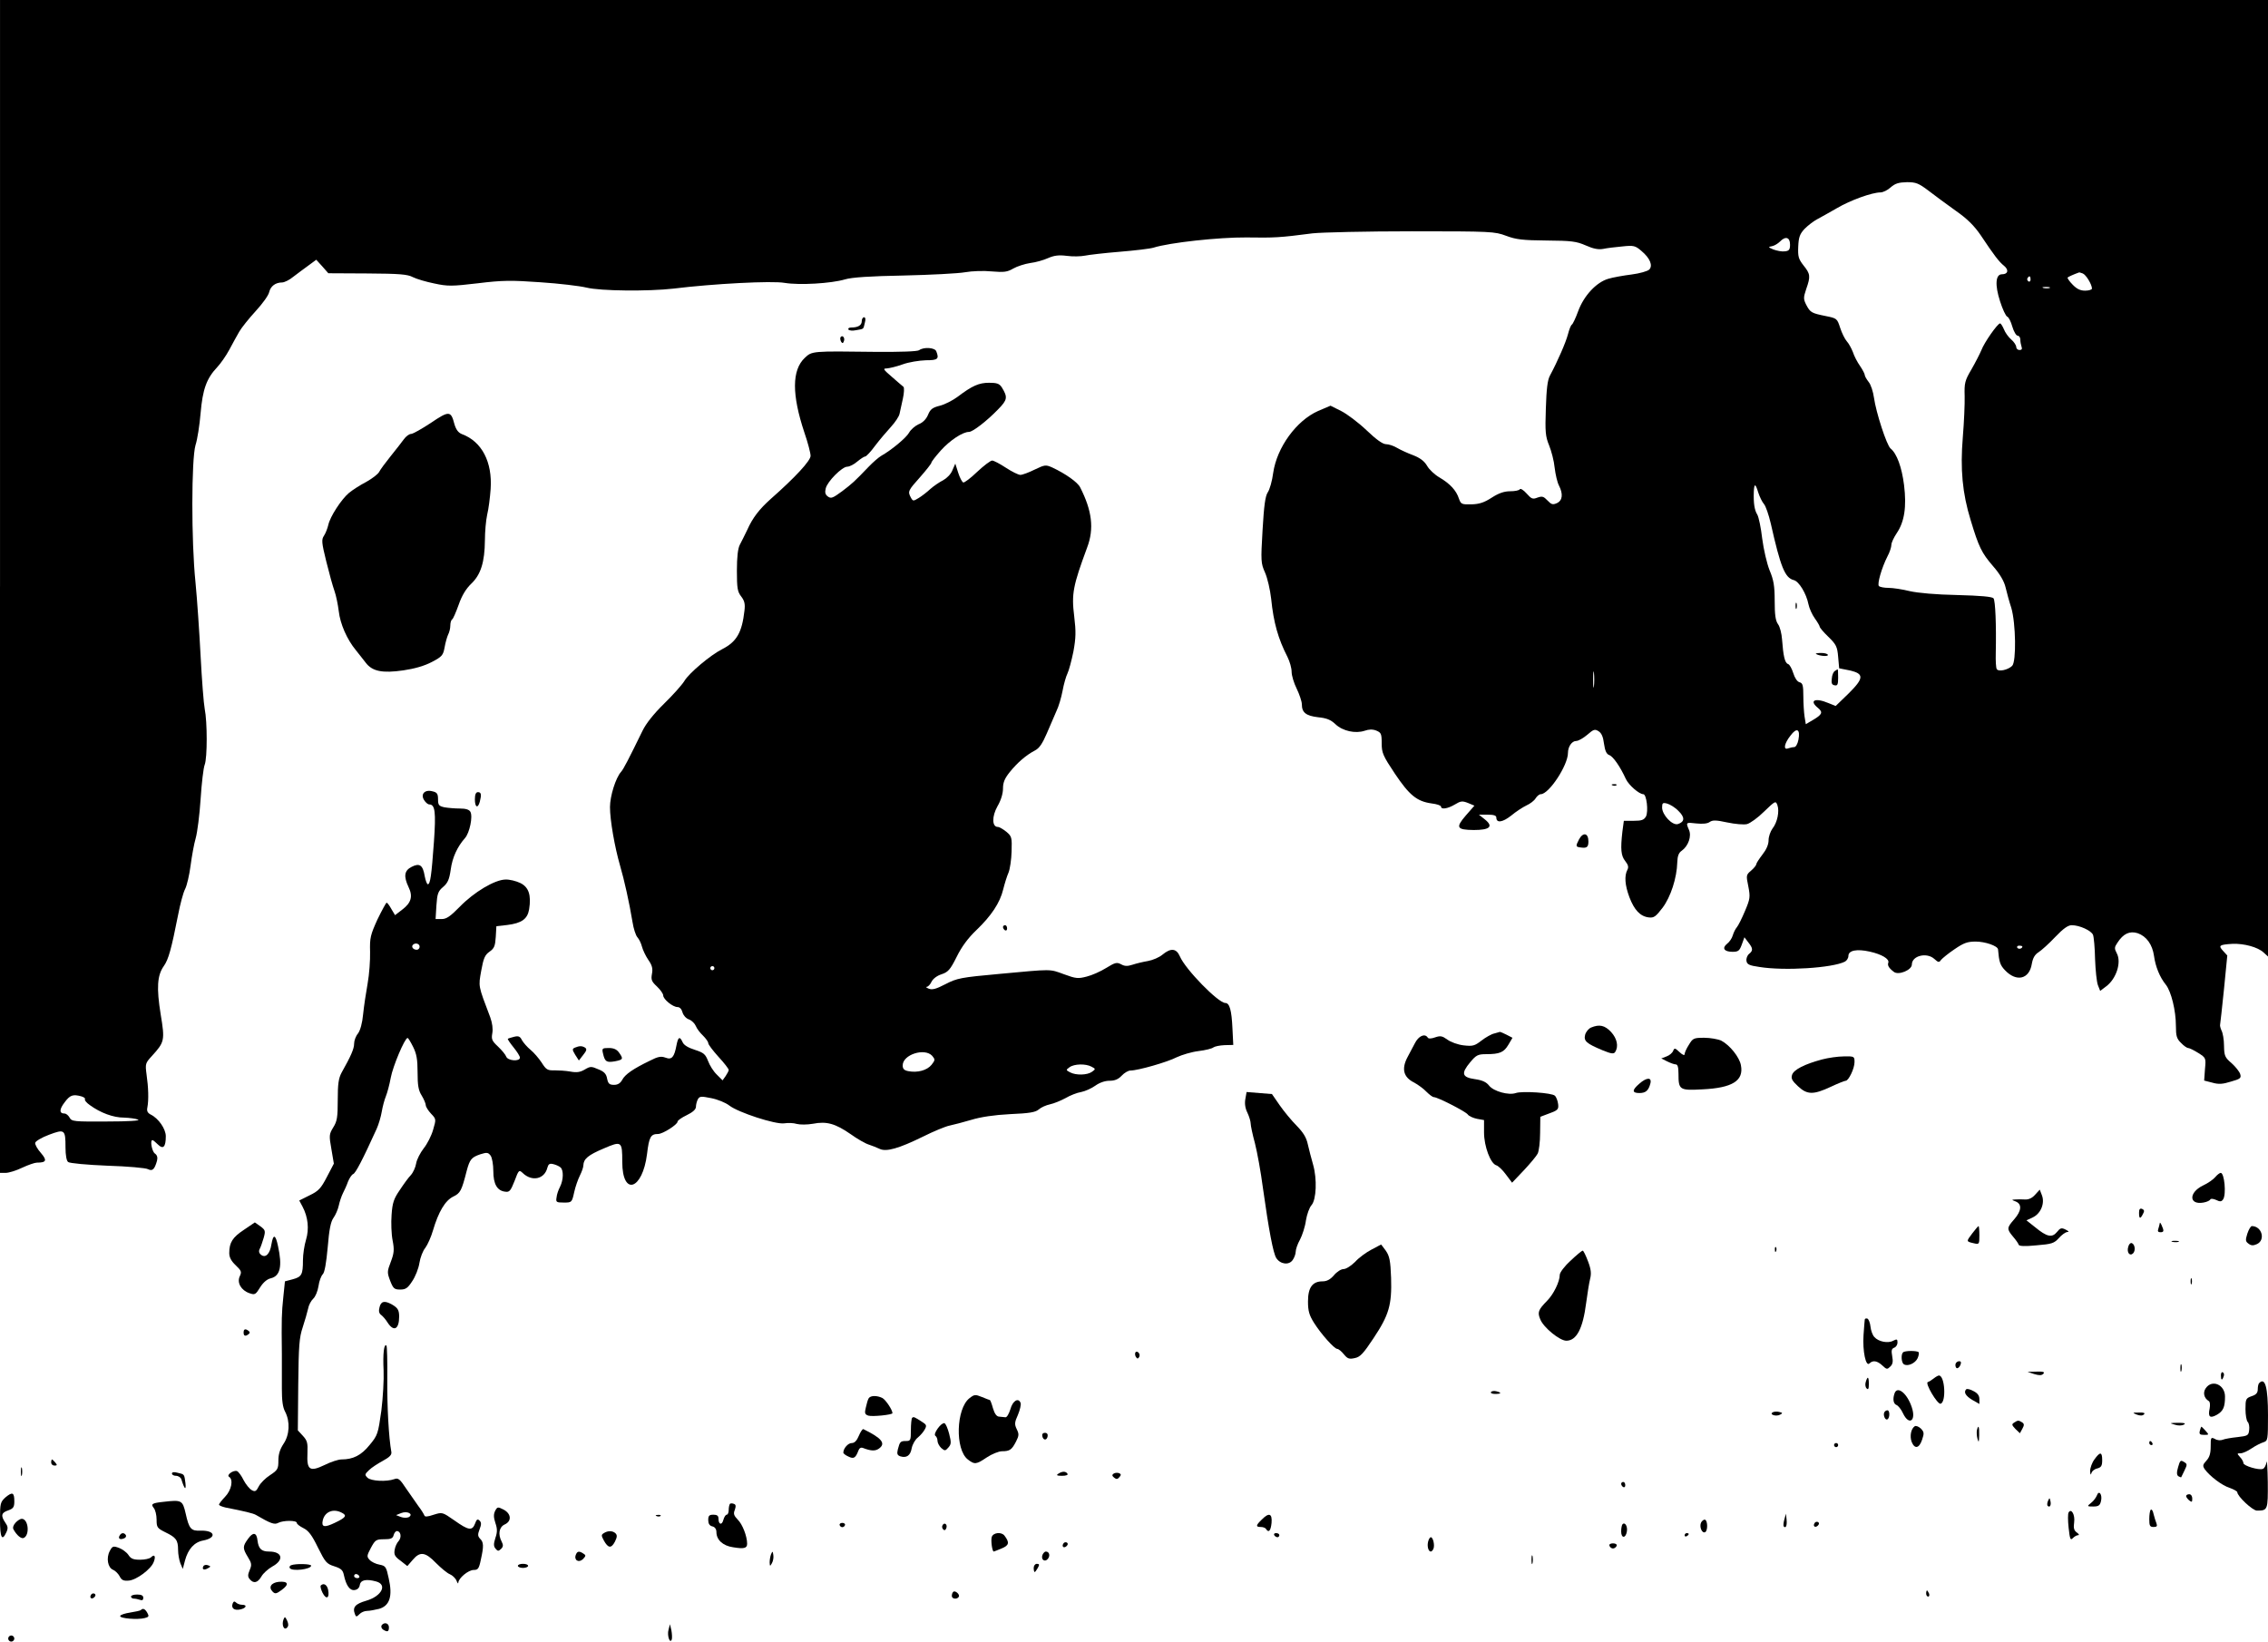 <?xml version="1.0" standalone="no"?>
<!DOCTYPE svg PUBLIC "-//W3C//DTD SVG 20010904//EN"
 "http://www.w3.org/TR/2001/REC-SVG-20010904/DTD/svg10.dtd">
<svg version="1.0" xmlns="http://www.w3.org/2000/svg"
 width="1108pt" height="802pt" viewBox="0 0 1108 802"
 preserveAspectRatio="xMidYMid meet">

<g transform="translate(0,802) scale(0.1,-0.1)"
fill="#000000" stroke="none">
<path d="M0 5155 l0 -2865 28 0 c15 0 51 11 80 25 30 14 62 25 72 25 47 0 51
11 20 47 -17 19 -30 42 -28 50 2 8 32 26 67 39 77 29 81 26 81 -62 0 -37 5
-66 13 -71 6 -6 93 -14 192 -18 98 -3 188 -11 198 -17 22 -11 32 -1 44 41 4
16 1 28 -11 36 -14 11 -24 65 -11 65 3 0 15 -10 26 -21 26 -26 39 -13 39 40 0
35 -35 87 -74 106 -15 8 -20 17 -16 35 7 37 5 98 -4 160 -7 53 -6 56 26 91 62
68 64 76 43 203 -21 130 -17 191 15 236 23 32 37 83 70 250 10 52 25 109 34
126 9 17 21 69 27 115 6 46 17 107 25 134 8 28 19 114 24 191 5 78 14 154 20
168 13 34 13 209 0 273 -5 26 -14 143 -20 258 -6 116 -17 278 -25 360 -21 203
-20 601 0 670 9 27 20 97 25 157 10 116 29 169 81 224 16 17 43 55 59 85 16
30 38 70 49 89 11 19 47 64 80 100 33 36 63 77 66 93 7 29 31 47 63 47 11 0
36 12 55 28 20 15 53 40 74 55 l38 28 30 -33 29 -33 191 -1 c156 -1 196 -4
222 -18 18 -9 65 -23 105 -31 65 -14 85 -14 212 1 122 15 164 15 306 5 91 -6
192 -18 225 -26 68 -17 303 -19 425 -5 195 24 482 39 543 28 73 -12 227 -3
295 17 32 10 123 16 287 19 132 3 267 10 300 16 33 6 92 8 130 4 60 -5 76 -3
105 14 19 11 57 23 83 27 26 3 65 14 87 24 30 13 52 16 92 11 29 -4 68 -3 88
1 19 4 96 13 170 19 74 6 149 15 165 20 79 25 320 51 453 50 141 -2 162 -1
324 20 46 5 264 10 485 10 390 0 405 -1 461 -22 48 -18 80 -22 197 -23 123 -1
146 -4 192 -24 38 -17 62 -21 85 -17 18 4 60 9 93 12 56 6 64 4 94 -22 42 -35
57 -72 38 -91 -8 -8 -47 -19 -86 -24 -40 -5 -91 -14 -114 -21 -58 -17 -119
-82 -147 -158 -12 -33 -26 -63 -31 -66 -5 -3 -13 -24 -19 -47 -10 -39 -50
-131 -88 -202 -12 -22 -17 -66 -20 -161 -4 -114 -2 -136 16 -180 11 -27 24
-76 27 -109 4 -33 13 -72 21 -87 21 -41 18 -73 -10 -86 -20 -9 -27 -7 -46 13
-19 20 -26 22 -49 14 -23 -9 -29 -7 -53 20 -15 17 -30 26 -33 21 -3 -6 -25
-10 -47 -10 -29 0 -56 -9 -90 -31 -37 -24 -61 -32 -100 -33 -48 -1 -51 1 -61
29 -13 39 -42 71 -94 102 -23 13 -51 39 -61 57 -14 24 -35 39 -68 52 -27 10
-62 26 -79 36 -16 10 -41 18 -54 18 -16 0 -48 23 -95 68 -40 38 -96 80 -124
94 l-52 26 -61 -26 c-106 -47 -201 -178 -219 -302 -5 -39 -17 -82 -27 -96 -12
-19 -18 -65 -25 -184 -9 -152 -8 -162 12 -207 12 -27 25 -84 30 -128 12 -118
34 -195 80 -285 11 -22 20 -54 20 -72 0 -18 11 -55 25 -83 13 -27 25 -62 25
-76 0 -40 20 -56 79 -63 41 -4 62 -12 85 -34 36 -34 98 -47 143 -32 20 7 38 8
56 1 24 -10 27 -15 27 -62 0 -47 6 -61 64 -148 71 -106 108 -136 179 -146 26
-3 47 -10 47 -16 0 -15 33 -10 68 11 28 17 36 18 64 7 l31 -13 -42 -48 c-51
-59 -45 -70 39 -71 78 0 97 17 55 51 l-30 24 43 0 c29 0 42 -4 42 -14 0 -28
30 -24 72 9 24 20 58 42 75 50 18 8 39 24 45 35 7 11 18 20 25 20 40 0 133
141 133 202 0 30 19 58 40 58 11 0 35 14 54 30 31 27 37 29 55 18 15 -9 23
-28 27 -61 5 -35 12 -51 26 -56 19 -7 53 -56 81 -117 14 -30 65 -74 85 -74 16
0 26 -84 13 -109 -10 -17 -21 -21 -60 -21 l-48 0 -7 -52 c-10 -87 -7 -119 14
-145 15 -19 17 -30 10 -43 -15 -29 -12 -74 10 -133 24 -63 53 -94 95 -99 25
-3 34 4 67 47 40 53 70 146 72 222 1 31 7 47 22 57 32 23 49 71 35 102 -16 37
-15 37 37 31 30 -3 53 -1 64 7 14 10 31 10 86 -2 38 -8 82 -12 97 -8 15 4 53
31 83 61 54 52 57 54 65 32 11 -30 0 -85 -24 -115 -10 -14 -19 -39 -19 -57 0
-21 -11 -46 -30 -70 -16 -21 -30 -42 -30 -47 0 -5 -11 -19 -25 -31 -25 -21
-25 -24 -14 -77 10 -52 9 -61 -16 -120 -15 -36 -33 -72 -40 -80 -7 -8 -16 -26
-20 -40 -4 -14 -16 -32 -28 -41 -26 -21 -14 -39 27 -39 28 0 34 5 45 35 l13
36 19 -25 c23 -29 24 -40 4 -56 -9 -7 -15 -23 -13 -34 2 -17 13 -23 63 -30
123 -20 357 -5 418 26 9 5 17 17 17 28 0 27 41 35 104 21 59 -13 97 -36 91
-54 -5 -13 2 -26 27 -45 23 -18 88 9 88 36 0 43 73 61 110 27 20 -18 23 -18
33 -4 7 8 36 32 66 52 44 30 62 37 103 37 46 0 107 -21 109 -38 5 -61 10 -77
34 -102 56 -59 119 -44 131 31 5 28 14 45 33 57 14 9 51 42 81 74 40 42 63 58
81 58 38 0 95 -26 104 -47 4 -10 9 -63 10 -118 2 -55 8 -113 14 -128 l11 -28
29 22 c50 37 76 118 52 162 -12 23 -12 29 3 51 29 45 60 59 99 47 43 -15 72
-55 80 -111 7 -52 28 -104 58 -141 26 -33 49 -126 49 -202 0 -48 4 -62 25 -82
13 -14 29 -25 35 -25 6 0 28 -11 49 -24 38 -24 38 -25 33 -79 l-4 -56 39 -10
c31 -9 51 -8 92 5 46 13 51 17 45 37 -4 12 -23 36 -42 53 -33 28 -36 36 -37
85 0 30 -6 63 -12 74 -5 11 -9 25 -7 30 1 6 10 84 19 174 l16 163 -21 23 c-24
26 -18 30 47 34 56 2 123 -16 151 -42 l22 -20 0 2336 0 2337 -5540 0 -5540 0
0 -2865z m9422 1933 c31 -24 91 -68 133 -98 56 -39 90 -73 122 -120 66 -99 89
-129 114 -149 24 -20 19 -41 -11 -41 -31 0 -35 -52 -9 -132 12 -38 28 -72 35
-75 7 -2 18 -24 25 -49 7 -24 19 -44 26 -44 7 0 13 -9 13 -19 0 -11 3 -26 6
-35 4 -11 1 -16 -10 -16 -9 0 -16 7 -16 15 0 8 -11 25 -24 36 -14 12 -30 34
-36 50 -7 16 -15 29 -19 29 -12 0 -77 -93 -91 -130 -8 -19 -30 -62 -49 -95
-32 -54 -35 -67 -33 -130 1 -38 -3 -129 -9 -201 -13 -156 -2 -274 38 -404 40
-133 54 -161 109 -225 35 -40 55 -75 62 -105 6 -25 18 -70 28 -100 22 -75 25
-263 4 -283 -20 -20 -67 -30 -75 -16 -4 5 -6 40 -5 77 3 141 -2 257 -11 269
-7 8 -63 13 -177 16 -104 2 -192 10 -232 19 -36 9 -83 16 -104 16 -21 0 -42 4
-47 9 -9 9 13 88 42 145 11 20 19 46 19 56 0 11 12 36 26 57 38 56 49 129 36
235 -11 87 -35 154 -66 179 -19 16 -71 176 -81 248 -4 29 -15 64 -26 77 -10
13 -19 28 -19 34 0 5 -10 25 -23 44 -13 18 -29 49 -35 68 -7 18 -20 42 -30 53
-9 10 -24 40 -32 65 -15 46 -16 47 -71 58 -69 14 -75 17 -95 55 -14 28 -14 35
0 77 22 62 20 74 -13 115 -25 32 -28 44 -26 92 2 47 8 62 31 87 16 16 43 37
60 46 18 10 62 34 98 55 66 39 172 77 213 77 12 0 35 11 50 25 22 19 39 24 79
25 44 0 57 -5 106 -42z m-677 -263 c0 -25 -5 -31 -26 -33 -14 -2 -38 3 -55 9
-26 11 -27 13 -8 16 12 2 30 13 40 23 27 28 49 21 49 -15z m1430 -141 c16 -6
45 -54 45 -74 0 -5 -15 -10 -33 -10 -24 0 -41 8 -62 30 -16 16 -26 32 -24 34
4 4 28 15 56 25 1 1 9 -2 18 -5z m-255 -30 c0 -8 -5 -12 -10 -9 -6 4 -8 11 -5
16 9 14 15 11 15 -7z m93 -41 c-7 -2 -21 -2 -30 0 -10 3 -4 5 12 5 17 0 24 -2
18 -5z m-1423 -1000 c7 -21 19 -46 28 -56 8 -9 23 -52 33 -95 48 -213 69 -265
112 -276 26 -6 62 -67 72 -118 4 -20 18 -51 31 -69 13 -18 24 -37 24 -41 0 -4
19 -27 42 -49 38 -37 44 -48 48 -98 l5 -56 50 -10 c73 -16 72 -38 -5 -114
l-62 -60 -35 14 c-66 28 -97 13 -51 -24 25 -21 20 -32 -26 -59 l-34 -20 -6 37
c-3 20 -6 65 -6 99 0 54 -3 65 -19 69 -11 3 -23 21 -30 44 -7 22 -18 43 -26
45 -16 6 -23 40 -29 120 -2 28 -10 62 -20 75 -12 17 -16 46 -16 114 0 72 -5
102 -25 149 -13 33 -29 101 -36 155 -6 53 -17 105 -24 117 -14 22 -19 57 -17
112 2 42 8 41 22 -5z m-803 -945 c-2 -18 -4 -4 -4 32 0 36 2 50 4 33 2 -18 2
-48 0 -65z m999 -262 c-4 -21 -13 -36 -21 -36 -7 0 -20 -3 -29 -6 -25 -10 -20
23 11 62 31 42 49 32 39 -20z m-586 -348 c32 -31 31 -53 -3 -64 -27 -8 -77 45
-77 81 0 22 3 25 25 19 14 -4 39 -19 55 -36z m1680 -662 c0 -11 -19 -15 -25
-6 -3 5 1 10 9 10 9 0 16 -2 16 -4z m-9483 -732 c13 -4 21 -10 18 -14 -3 -5 8
-18 24 -29 52 -38 115 -61 166 -61 28 -1 59 -5 70 -10 12 -5 -47 -9 -152 -9
-162 -1 -173 0 -183 19 -6 11 -17 20 -25 20 -26 0 -26 20 1 55 26 35 40 40 81
29z"/>
<path d="M8772 5060 c0 -14 2 -19 5 -12 2 6 2 18 0 25 -3 6 -5 1 -5 -13z"/>
<path d="M8871 4826 c12 -10 59 -15 59 -6 0 5 -14 10 -32 10 -17 0 -29 -2 -27
-4z"/>
<path d="M8964 4742 c-7 -4 -14 -20 -15 -37 -3 -22 0 -31 14 -33 14 -3 17 4
17 37 0 23 -1 41 -2 41 -2 0 -8 -4 -14 -8z"/>
<path d="M4210 6451 c0 -20 -18 -31 -51 -31 -11 0 -17 -4 -14 -10 3 -5 20 -7
38 -3 39 7 34 3 42 36 5 17 3 27 -4 27 -6 0 -11 -9 -11 -19z"/>
<path d="M4106 6372 c-2 -4 -1 -14 3 -21 6 -10 10 -9 14 3 6 16 -8 32 -17 18z"/>
<path d="M4490 6309 c-9 -6 -89 -9 -215 -8 -308 4 -308 4 -343 -29 -64 -60
-64 -180 -2 -366 17 -49 30 -100 30 -113 0 -24 -76 -106 -194 -210 -56 -50
-89 -92 -116 -153 -12 -25 -28 -57 -36 -72 -9 -18 -14 -58 -14 -126 0 -86 3
-103 21 -126 16 -21 20 -36 16 -69 -12 -107 -38 -152 -108 -188 -58 -29 -162
-117 -185 -155 -12 -20 -57 -70 -100 -112 -51 -50 -88 -97 -105 -132 -69 -141
-92 -186 -105 -201 -26 -29 -54 -118 -54 -172 0 -64 23 -195 49 -285 21 -72
45 -180 61 -276 5 -33 16 -66 24 -75 8 -9 18 -29 22 -45 4 -16 18 -46 31 -65
19 -27 23 -43 18 -69 -5 -28 -2 -37 24 -61 17 -16 31 -36 31 -44 0 -19 47 -57
70 -57 11 0 20 -10 24 -25 4 -15 17 -30 31 -35 14 -5 29 -20 34 -32 5 -13 21
-34 35 -47 14 -14 26 -30 26 -37 0 -7 23 -37 50 -67 28 -30 50 -59 50 -64 0
-5 -7 -18 -15 -30 l-15 -21 -28 28 c-16 15 -35 45 -43 67 -13 33 -21 40 -64
54 -32 10 -54 23 -60 37 -14 31 -22 27 -30 -14 -11 -59 -23 -73 -54 -61 -22 8
-37 5 -76 -15 -83 -40 -121 -67 -135 -93 -9 -17 -22 -25 -40 -25 -23 0 -29 6
-34 30 -4 24 -15 35 -43 46 -34 15 -39 15 -66 -1 -22 -13 -39 -16 -71 -10 -22
4 -58 6 -78 6 -33 -1 -40 3 -62 38 -14 21 -38 49 -54 62 -16 13 -35 35 -42 47
-9 19 -17 22 -38 17 -15 -4 -29 -8 -31 -10 -2 -2 11 -21 28 -42 17 -21 31 -43
31 -50 0 -20 -59 -16 -67 5 -3 9 -21 31 -40 49 -30 28 -33 36 -28 65 4 21 0
50 -10 78 -60 158 -58 149 -44 228 11 61 18 77 41 93 23 16 27 28 30 72 l3 52
53 6 c71 9 99 29 107 77 11 69 -2 108 -43 128 -21 10 -53 18 -73 17 -52 -1
-153 -61 -223 -133 -46 -47 -65 -60 -88 -60 l-30 0 4 66 c4 58 8 70 33 91 23
20 30 37 37 85 8 59 32 111 70 154 22 25 39 105 26 128 -6 11 -23 16 -52 16
-24 0 -58 3 -75 6 -27 6 -31 11 -31 39 0 27 -5 34 -27 39 -37 10 -60 -13 -41
-43 7 -11 18 -21 25 -21 29 0 33 -38 23 -182 -12 -166 -18 -208 -30 -208 -4 0
-11 18 -15 39 -9 55 -25 66 -64 46 -36 -18 -40 -46 -15 -99 22 -45 13 -77 -31
-110 l-35 -27 -18 30 c-9 17 -20 31 -23 31 -3 0 -23 -37 -45 -82 -34 -75 -38
-90 -36 -158 1 -41 -4 -111 -12 -155 -8 -44 -18 -111 -22 -150 -4 -44 -14 -79
-25 -94 -11 -13 -19 -35 -19 -50 0 -25 -16 -61 -61 -141 -15 -28 -19 -55 -19
-134 0 -84 -3 -104 -22 -134 -20 -33 -21 -39 -9 -106 l12 -71 -34 -65 c-29
-56 -41 -69 -85 -90 l-50 -25 16 -30 c27 -51 33 -109 17 -162 -8 -26 -15 -71
-15 -100 0 -70 -6 -81 -50 -93 l-38 -10 -8 -78 c-8 -77 -9 -105 -7 -277 0 -49
0 -126 0 -170 0 -56 4 -90 16 -112 25 -48 22 -113 -8 -157 -17 -26 -25 -50
-25 -81 0 -41 -3 -47 -41 -72 -22 -14 -47 -39 -55 -55 -12 -24 -18 -27 -34
-18 -11 6 -29 28 -40 49 -10 21 -25 41 -32 44 -18 6 -53 -19 -39 -28 22 -13
12 -65 -19 -97 -16 -17 -30 -34 -30 -39 0 -4 15 -10 32 -14 92 -18 134 -28
148 -36 72 -42 91 -49 109 -39 25 13 91 13 91 0 0 -6 15 -17 33 -26 24 -12 41
-34 70 -94 36 -72 42 -80 80 -92 34 -11 42 -19 47 -43 11 -51 29 -77 53 -73
14 2 23 11 25 26 4 23 31 29 79 16 57 -15 28 -72 -47 -94 -55 -16 -69 -32 -56
-66 5 -14 8 -14 22 0 8 9 25 16 37 16 12 0 39 5 59 10 52 15 67 62 47 149 -12
57 -15 61 -45 67 -18 3 -40 14 -48 23 -15 16 -14 21 6 59 21 39 26 42 64 42
33 0 43 4 47 20 3 11 10 20 16 20 19 0 24 -30 9 -48 -9 -9 -18 -29 -20 -44 -4
-23 1 -33 29 -53 l33 -26 26 30 c36 43 62 39 114 -15 25 -25 55 -50 68 -55 12
-5 27 -19 32 -31 5 -13 9 -17 9 -10 1 22 49 62 75 62 21 0 26 6 35 50 15 67
14 86 -4 103 -11 12 -12 20 -2 46 9 23 9 33 0 42 -10 10 -15 6 -22 -14 -14
-37 -32 -34 -101 15 -59 41 -59 41 -101 28 -32 -11 -44 -11 -46 -3 -3 7 -15
27 -29 45 -13 18 -40 57 -60 86 -30 46 -39 53 -57 46 -39 -14 -115 -10 -132 7
-14 14 -13 17 8 37 12 12 43 32 67 45 33 18 44 29 42 43 -13 71 -21 222 -20
356 1 86 -1 160 -4 164 -12 12 -18 -39 -14 -121 2 -44 -3 -133 -11 -197 -16
-113 -18 -120 -57 -167 -41 -51 -81 -71 -138 -71 -15 0 -52 -12 -82 -27 -73
-35 -88 -25 -84 58 2 50 -1 61 -22 84 l-25 27 2 223 c2 191 5 231 22 281 11
33 22 73 26 90 3 18 15 40 25 49 11 10 22 37 26 62 3 24 13 50 21 58 9 9 17
55 24 132 7 87 15 125 28 143 10 14 22 41 26 60 4 19 13 46 20 60 7 14 19 39
25 57 7 17 18 34 25 37 12 4 46 69 115 221 10 22 21 60 25 84 4 24 13 58 20
75 7 17 18 58 24 91 10 55 68 193 82 194 3 1 15 -19 27 -43 17 -34 22 -61 22
-124 0 -64 4 -89 20 -114 11 -18 20 -40 20 -47 0 -8 12 -27 26 -42 25 -26 25
-27 10 -78 -8 -29 -29 -70 -46 -91 -17 -22 -34 -55 -37 -74 -3 -19 -15 -45
-26 -57 -11 -11 -35 -44 -54 -73 -29 -42 -36 -62 -40 -121 -3 -38 -1 -95 5
-125 9 -46 7 -63 -9 -105 -18 -47 -18 -52 -3 -92 15 -38 20 -43 49 -43 27 0
37 7 59 41 15 22 31 62 35 89 4 26 17 60 29 74 11 15 28 53 37 84 27 92 60
147 99 166 35 17 41 28 66 126 15 56 23 66 67 81 32 10 38 9 50 -7 7 -10 13
-43 13 -75 0 -64 19 -97 59 -101 20 -3 26 5 45 53 20 54 22 55 40 38 45 -43
106 -30 120 26 5 18 11 22 28 18 13 -3 29 -10 36 -16 16 -13 15 -61 -2 -95 -8
-15 -16 -38 -17 -52 -4 -23 -1 -25 35 -25 39 0 40 0 51 50 6 28 19 64 28 82 9
18 17 40 17 50 1 31 23 50 99 82 88 38 91 36 91 -65 0 -170 99 -138 121 38 10
84 18 98 54 98 23 0 95 46 95 60 0 6 20 20 45 32 29 14 45 28 45 41 0 10 4 26
9 36 9 16 16 16 66 6 31 -6 70 -22 88 -36 44 -34 225 -93 268 -87 19 3 47 2
62 -3 16 -4 51 -4 79 1 66 13 109 1 184 -51 32 -23 72 -46 89 -51 16 -5 40
-15 53 -21 32 -15 93 2 211 60 52 26 110 50 130 54 20 4 68 17 106 28 46 14
111 24 190 28 94 4 124 9 140 23 11 10 36 21 55 25 19 4 53 18 75 30 22 13 57
27 77 30 20 4 51 18 69 31 21 15 47 24 69 24 26 0 43 7 60 25 13 14 32 25 43
25 36 0 180 41 226 65 26 12 73 26 106 30 33 4 66 12 73 18 7 5 31 10 55 11
l42 1 -4 80 c-4 90 -14 125 -35 125 -34 0 -195 164 -222 228 -17 39 -44 42
-85 8 -15 -13 -48 -27 -71 -31 -24 -4 -57 -12 -75 -18 -25 -8 -38 -8 -56 2
-21 11 -29 9 -73 -18 -27 -17 -70 -36 -95 -42 -42 -11 -53 -10 -110 11 -74 27
-55 26 -317 2 -188 -17 -207 -21 -263 -50 -46 -24 -65 -29 -82 -22 -12 5 -16
9 -9 9 7 1 17 12 23 25 7 14 26 29 48 36 33 11 43 22 75 86 24 49 56 92 96
130 73 70 115 133 131 199 7 28 18 64 26 82 7 17 14 64 15 103 2 68 1 74 -25
96 -16 13 -35 24 -42 24 -29 0 -30 51 -2 101 17 29 27 62 27 87 0 29 8 49 33
80 37 46 80 83 122 105 22 11 37 33 59 84 16 37 37 86 47 109 11 22 24 67 30
99 6 33 17 71 24 85 7 14 20 63 29 107 12 66 13 97 4 171 -14 112 -6 150 63
337 35 92 24 180 -34 294 -12 25 -72 67 -136 97 -32 14 -36 14 -86 -10 -28
-14 -60 -26 -70 -26 -10 0 -42 16 -71 35 -29 19 -59 35 -67 35 -8 0 -41 -25
-73 -55 -32 -31 -63 -54 -68 -52 -6 2 -17 23 -25 48 l-14 44 -14 -32 c-7 -19
-27 -39 -45 -49 -18 -9 -46 -28 -63 -43 -16 -15 -42 -35 -57 -44 -26 -16 -28
-16 -38 2 -16 30 -14 34 45 100 30 34 55 66 55 70 0 5 21 32 46 60 45 50 107
91 138 91 18 0 87 53 142 110 46 47 48 59 18 108 -12 18 -24 22 -62 22 -50 0
-83 -15 -153 -68 -24 -18 -63 -38 -87 -44 -36 -9 -47 -17 -58 -44 -9 -22 -26
-39 -47 -47 -17 -8 -38 -26 -46 -41 -14 -25 -86 -85 -136 -113 -12 -7 -40 -31
-61 -53 -72 -75 -79 -81 -130 -120 -45 -33 -54 -37 -69 -26 -13 9 -16 20 -11
40 8 34 80 106 105 106 11 0 33 11 49 25 17 14 34 25 39 25 5 0 27 23 48 52
22 29 57 70 78 93 20 22 40 51 42 65 3 14 10 47 16 73 6 27 7 52 3 57 -5 4
-31 26 -57 49 -42 36 -45 41 -25 41 13 1 48 9 78 20 30 11 81 19 113 20 59 0
66 6 51 44 -7 18 -61 22 -84 5z m-2440 -2914 c0 -8 -6 -15 -14 -15 -17 0 -28
14 -19 24 12 12 33 6 33 -9z m1440 -105 c0 -5 -4 -10 -10 -10 -5 0 -10 5 -10
10 0 6 5 10 10 10 6 0 10 -4 10 -10z m1064 -428 c15 -18 15 -21 -3 -44 -22
-27 -68 -40 -114 -31 -20 4 -27 11 -27 28 0 53 107 87 144 47z m778 -53 c21
-11 21 -12 3 -25 -23 -17 -79 -18 -107 -3 -21 11 -21 12 -3 25 23 17 79 18
107 3z m-3661 -2180 c25 -13 19 -23 -36 -49 -50 -24 -66 -21 -58 13 10 42 52
59 94 36z m326 -21 c-9 -4 -26 -4 -39 1 l-23 9 25 10 c30 12 62 -5 37 -20z
m-242 -288 c3 -5 -1 -10 -9 -10 -9 0 -16 5 -16 10 0 6 4 10 9 10 6 0 13 -4 16
-10z"/>
<path d="M2105 5954 c-44 -29 -88 -54 -97 -54 -9 0 -25 -12 -35 -26 -10 -14
-39 -51 -64 -82 -25 -31 -51 -66 -57 -78 -6 -11 -35 -33 -64 -49 -29 -15 -66
-39 -83 -53 -37 -31 -92 -115 -101 -156 -4 -17 -13 -41 -21 -53 -13 -19 -12
-33 11 -126 14 -57 32 -122 40 -144 8 -22 17 -67 21 -99 7 -62 40 -138 84
-191 14 -18 36 -45 48 -61 32 -42 81 -52 184 -37 55 8 103 22 139 41 50 26 55
33 62 71 4 23 12 51 17 62 6 11 11 31 11 45 0 14 4 27 9 30 5 3 19 36 32 72
16 46 36 78 62 103 46 44 65 105 66 211 0 41 5 98 11 125 7 28 14 84 17 126 9
132 -43 232 -140 268 -18 7 -29 22 -37 49 -17 66 -26 66 -115 6z"/>
<path d="M7878 4183 c7 -3 16 -2 19 1 4 3 -2 6 -13 5 -11 0 -14 -3 -6 -6z"/>
<path d="M2320 4115 c0 -39 14 -47 24 -12 9 35 7 47 -9 47 -10 0 -15 -11 -15
-35z"/>
<path d="M7714 3919 c-17 -33 -16 -36 6 -39 32 -5 40 1 40 29 0 42 -26 47 -46
10z"/>
<path d="M4900 3491 c0 -6 5 -13 10 -16 6 -3 10 1 10 9 0 9 -4 16 -10 16 -5 0
-10 -4 -10 -9z"/>
<path d="M7773 3000 c-12 -5 -25 -21 -29 -35 -8 -31 6 -43 85 -76 44 -18 55
-19 62 -8 17 27 9 65 -20 97 -31 33 -57 39 -98 22z"/>
<path d="M7300 2971 c-14 -3 -42 -19 -63 -35 -33 -26 -43 -28 -87 -23 -27 3
-63 16 -79 28 -25 18 -34 20 -60 11 -19 -7 -33 -7 -36 -1 -14 22 -45 8 -63
-28 -11 -21 -27 -51 -36 -68 -30 -57 -20 -98 33 -124 20 -11 47 -31 60 -45 14
-14 30 -26 36 -26 18 0 151 -68 165 -84 6 -9 27 -18 46 -22 l34 -6 0 -60 c0
-69 32 -153 60 -161 10 -3 31 -23 47 -45 l30 -40 57 60 c31 33 62 70 68 82 6
11 12 57 12 101 l1 79 45 17 c41 15 45 20 42 45 -2 16 -9 35 -16 41 -13 14
-159 24 -191 13 -34 -12 -108 8 -130 36 -14 18 -34 27 -70 32 -63 9 -68 28
-23 82 29 35 38 40 78 40 67 0 87 9 109 46 l20 34 -29 15 c-16 8 -30 14 -32
14 -2 -1 -14 -4 -28 -8z"/>
<path d="M8251 2916 c-12 -18 -21 -39 -21 -46 0 -8 -10 -4 -25 10 -22 21 -25
21 -31 6 -4 -10 -18 -22 -32 -27 l-26 -10 28 -14 c16 -8 35 -15 42 -15 10 0
14 -13 14 -46 0 -79 5 -82 117 -76 146 7 203 42 188 118 -7 39 -54 98 -96 120
-15 7 -53 14 -83 14 -51 0 -56 -2 -75 -34z"/>
<path d="M2809 2902 c-14 -6 -14 -10 1 -35 l18 -28 21 27 c17 21 19 29 9 36
-15 9 -27 9 -49 0z"/>
<path d="M2946 2873 c9 -40 17 -45 58 -38 41 8 42 12 20 43 -11 15 -25 22 -50
22 -32 0 -34 -2 -28 -27z"/>
<path d="M8901 2844 c-86 -23 -138 -50 -146 -75 -6 -18 0 -29 29 -56 45 -42
75 -42 159 -3 36 17 69 30 74 30 14 0 43 60 43 91 0 28 -1 29 -52 28 -29 0
-77 -7 -107 -15z"/>
<path d="M8008 2725 c-36 -31 -35 -45 1 -45 31 0 45 12 54 48 7 30 -19 29 -55
-3z"/>
<path d="M6084 2651 c-4 -22 -1 -45 10 -67 9 -19 16 -43 16 -53 0 -10 9 -53
21 -97 11 -43 29 -142 39 -219 29 -207 50 -317 65 -341 20 -31 62 -36 80 -10
8 11 15 30 15 41 0 11 9 38 21 59 11 21 25 63 29 94 5 30 17 63 27 74 24 27
28 128 8 198 -9 30 -20 75 -26 100 -7 33 -22 57 -54 90 -25 25 -62 70 -83 100
l-38 55 -62 5 -62 5 -6 -34z"/>
<path d="M10822 2269 c-9 -11 -36 -30 -60 -41 -70 -34 -69 -96 3 -83 17 3 31
10 33 15 2 5 14 4 28 -2 20 -10 27 -9 35 3 16 25 6 129 -12 129 -5 0 -17 -9
-27 -21z"/>
<path d="M9942 2183 c-14 -16 -31 -24 -49 -23 -16 1 -37 1 -48 0 -19 -1 -18
-2 3 -10 31 -13 28 -46 -8 -87 -36 -41 -37 -47 -6 -84 13 -15 26 -33 28 -40 2
-7 28 -9 87 -3 75 6 86 10 109 35 14 16 32 29 41 30 11 0 8 4 -8 12 -20 10
-26 8 -42 -12 -24 -29 -49 -24 -106 23 l-43 34 32 15 c39 19 59 70 43 109
l-10 26 -23 -25z"/>
<path d="M10450 2095 c0 -30 6 -32 19 -6 8 14 7 20 -4 25 -11 4 -15 -2 -15
-19z"/>
<path d="M1192 2012 c-56 -37 -72 -62 -72 -114 0 -21 10 -39 31 -59 28 -27 31
-32 20 -55 -14 -31 7 -68 48 -82 26 -9 30 -7 52 29 15 24 34 40 52 44 46 11
57 59 35 158 -12 57 -23 60 -32 8 -7 -47 -29 -69 -51 -51 -10 8 -12 18 -6 29
5 9 13 33 19 53 10 35 8 39 -16 57 l-27 19 -53 -36z"/>
<path d="M10551 2043 c-1 -6 -4 -18 -7 -27 -4 -11 -1 -16 10 -16 18 0 19 6 6
35 -5 11 -9 15 -9 8z"/>
<path d="M9635 1994 c-30 -40 -30 -39 8 -48 26 -6 27 -5 27 39 0 25 -2 45 -4
45 -2 0 -16 -16 -31 -36z"/>
<path d="M10979 1993 c-10 -32 -9 -38 6 -49 13 -10 23 -10 41 -2 43 20 24 88
-25 88 -5 0 -15 -16 -22 -37z"/>
<path d="M10613 1953 c9 -2 23 -2 30 0 6 3 -1 5 -18 5 -16 0 -22 -2 -12 -5z"/>
<path d="M10397 1928 c-8 -27 8 -47 24 -31 13 13 9 45 -7 50 -6 2 -14 -6 -17
-19z"/>
<path d="M6700 1915 c-25 -13 -61 -39 -79 -59 -20 -20 -45 -36 -57 -36 -12 0
-33 -13 -47 -30 -18 -21 -35 -30 -56 -30 -49 0 -71 -30 -71 -98 0 -47 6 -67
29 -104 36 -57 100 -128 114 -128 6 0 21 -12 32 -26 18 -22 26 -25 53 -19 27
5 43 23 92 97 76 114 90 163 86 295 -3 85 -8 107 -26 133 -12 16 -22 30 -23
30 -1 -1 -22 -12 -47 -25z"/>
<path d="M8671 1914 c0 -11 3 -14 6 -6 3 7 2 16 -1 19 -3 4 -6 -2 -5 -13z"/>
<path d="M7673 1861 c-30 -27 -53 -58 -53 -69 0 -33 -30 -95 -62 -127 -43 -44
-48 -56 -33 -91 16 -40 95 -104 127 -104 50 0 81 59 97 185 6 44 14 96 19 116
7 27 5 48 -10 87 -11 29 -22 52 -26 52 -4 0 -31 -22 -59 -49z"/>
<path d="M10702 1760 c0 -14 2 -19 5 -12 2 6 2 18 0 25 -3 6 -5 1 -5 -13z"/>
<path d="M1854 1633 c-5 -18 -2 -30 8 -37 8 -6 23 -23 32 -38 30 -46 56 -32
56 30 0 32 -7 43 -37 60 -35 19 -52 15 -59 -15z"/>
<path d="M9110 1573 c-1 -4 -3 -38 -6 -76 -5 -77 11 -156 29 -138 17 17 38 13
63 -10 21 -20 24 -20 39 -5 12 11 14 25 9 51 -5 27 -3 36 10 41 9 3 16 15 16
25 0 17 -3 18 -21 9 -25 -14 -72 -5 -92 18 -9 9 -17 32 -19 51 -2 19 -9 36
-15 39 -7 2 -13 0 -13 -5z"/>
<path d="M1190 1510 c0 -13 5 -18 15 -14 8 4 15 10 15 14 0 4 -7 10 -15 14
-10 4 -15 -1 -15 -14z"/>
<path d="M5547 1413 c-3 -5 -2 -15 2 -22 7 -10 10 -10 16 -1 4 6 3 16 -3 22
-5 5 -12 6 -15 1z"/>
<path d="M9297 1413 c-11 -10 -8 -51 4 -58 18 -12 55 4 67 29 6 13 8 27 5 30
-8 8 -68 8 -76 -1z"/>
<path d="M9555 1360 c-3 -5 -3 -15 1 -21 6 -11 23 6 24 24 0 10 -18 9 -25 -3z"/>
<path d="M10652 1335 c0 -16 2 -22 5 -12 2 9 2 23 0 30 -3 6 -5 -1 -5 -18z"/>
<path d="M9938 1307 c24 -7 36 -7 44 1 9 9 1 12 -32 11 l-45 -1 33 -11z"/>
<path d="M10850 1301 c0 -25 6 -27 13 -6 4 8 2 17 -3 20 -6 4 -10 -3 -10 -14z"/>
<path d="M9446 1285 c-10 -8 -23 -16 -28 -17 -15 -5 46 -108 62 -106 29 6 22
139 -8 138 -4 0 -16 -7 -26 -15z"/>
<path d="M9115 1269 c-4 -12 -2 -26 4 -32 8 -8 11 -2 11 21 0 37 -6 41 -15 11z"/>
<path d="M11037 1263 c-4 -3 -7 -17 -7 -30 0 -18 -8 -27 -30 -34 -28 -10 -30
-14 -30 -63 0 -29 5 -57 11 -63 6 -6 9 -23 7 -39 -3 -27 -6 -29 -58 -35 -30
-3 -63 -9 -72 -13 -9 -4 -26 -3 -37 4 -20 10 -21 8 -21 -37 0 -34 -6 -53 -21
-69 -18 -20 -19 -25 -8 -42 26 -35 84 -79 122 -91 20 -7 37 -17 37 -21 0 -20
75 -90 96 -90 53 0 54 3 53 139 -1 69 -4 113 -6 98 -3 -16 -10 -30 -18 -33
-19 -8 -95 15 -95 28 0 6 -7 20 -17 30 -15 17 -15 18 3 18 11 0 35 11 54 24
19 13 45 26 58 30 21 7 22 11 22 132 0 137 -14 187 -43 157z"/>
<path d="M10776 1238 c-15 -21 -9 -49 15 -63 6 -4 7 -19 4 -36 -9 -41 1 -50
35 -31 31 18 40 37 40 89 0 58 -63 86 -94 41z"/>
<path d="M9606 1233 c-14 -14 -4 -32 29 -52 l35 -20 0 24 c0 17 -9 29 -29 39
-16 9 -31 12 -35 9z"/>
<path d="M7284 1219 c-3 -5 6 -9 20 -9 31 0 34 6 6 13 -11 3 -23 1 -26 -4z"/>
<path d="M9256 1214 c-10 -27 -7 -52 9 -58 8 -3 23 -21 32 -41 29 -61 65 -37
43 29 -22 68 -70 107 -84 70z"/>
<path d="M4736 1189 c-65 -51 -71 -250 -8 -299 33 -26 41 -25 93 10 24 16 58
30 74 30 38 0 48 7 69 48 14 28 15 36 3 60 -11 23 -11 33 6 70 10 24 16 50 13
58 -11 28 -39 10 -50 -31 -7 -22 -17 -40 -24 -39 -7 1 -20 2 -30 3 -13 0 -23
14 -31 41 -6 22 -13 40 -15 40 -2 0 -19 7 -39 15 -32 13 -37 13 -61 -6z"/>
<path d="M4244 1189 c-4 -6 -10 -26 -14 -45 -7 -28 -5 -34 12 -40 20 -6 118 4
118 12 0 16 -33 65 -49 74 -26 13 -58 13 -67 -1z"/>
<path d="M8660 1120 c-18 -11 18 -22 37 -11 13 7 12 9 -5 13 -11 3 -25 2 -32
-2z"/>
<path d="M9206 1121 c-8 -13 4 -42 15 -35 12 7 12 44 0 44 -6 0 -12 -4 -15 -9z"/>
<path d="M10439 1109 c16 -6 28 -6 35 1 7 7 -1 10 -24 9 -33 0 -34 -1 -11 -10z"/>
<path d="M4456 1093 c-3 -3 -6 -30 -6 -60 0 -50 -2 -53 -24 -53 -27 0 -30 -3
-40 -42 -5 -21 -2 -28 13 -33 30 -9 49 4 55 40 4 19 17 42 30 52 12 10 28 28
34 40 10 18 8 23 -11 35 -40 26 -44 28 -51 21z"/>
<path d="M9840 1070 c-13 -8 -12 -12 6 -31 l22 -21 12 22 c10 18 9 24 -1 31
-18 11 -21 11 -39 -1z"/>
<path d="M4581 1041 c-13 -18 -17 -32 -11 -36 5 -3 10 -14 10 -24 0 -10 8 -25
18 -35 18 -15 20 -15 35 2 14 16 15 24 4 67 -7 27 -17 50 -23 52 -7 2 -21 -9
-33 -26z"/>
<path d="M10624 1060 c17 -6 36 -5 45 0 11 7 3 9 -29 9 -42 -1 -43 -1 -16 -9z"/>
<path d="M9354 1052 c-18 -12 -25 -48 -15 -76 15 -37 37 -32 51 10 11 32 10
38 -6 55 -11 10 -24 15 -30 11z"/>
<path d="M9658 1033 c-2 -10 -1 -29 3 -43 6 -20 7 -17 8 18 1 44 -4 54 -11 25z"/>
<path d="M10747 1030 c-4 -16 0 -20 20 -20 25 0 26 0 8 20 -10 11 -19 20 -20
20 -2 0 -5 -9 -8 -20z"/>
<path d="M4196 1006 c-10 -24 -21 -36 -35 -36 -18 0 -41 -26 -41 -47 0 -4 11
-13 25 -19 26 -13 35 -7 49 30 4 11 12 16 22 12 39 -15 60 -16 78 -3 35 25 14
51 -76 95 -4 2 -14 -13 -22 -32z"/>
<path d="M5092 1004 c4 -21 22 -23 26 -1 2 10 -3 17 -13 17 -10 0 -15 -6 -13
-16z"/>
<path d="M10500 970 c0 -5 5 -10 11 -10 5 0 7 5 4 10 -3 6 -8 10 -11 10 -2 0
-4 -4 -4 -10z"/>
<path d="M8960 960 c0 -5 5 -10 10 -10 6 0 10 5 10 10 0 6 -4 10 -10 10 -5 0
-10 -4 -10 -10z"/>
<path d="M10232 890 c-12 -16 -21 -42 -21 -57 1 -17 3 -21 6 -11 2 10 15 21
29 24 19 5 24 13 24 40 0 42 -10 43 -38 4z"/>
<path d="M250 875 c0 -8 7 -15 16 -15 14 0 14 3 4 15 -7 8 -14 15 -16 15 -2 0
-4 -7 -4 -15z"/>
<path d="M10641 853 c-8 -27 -7 -39 1 -45 7 -4 13 -6 14 -5 0 1 8 16 16 33 14
29 14 32 -3 42 -16 10 -19 7 -28 -25z"/>
<path d="M102 830 c0 -19 2 -27 5 -17 2 9 2 25 0 35 -3 9 -5 1 -5 -18z"/>
<path d="M840 821 c0 -6 9 -11 20 -11 11 0 23 -8 26 -17 15 -49 24 -57 20 -19
-6 45 -4 43 -39 51 -17 5 -27 3 -27 -4z"/>
<path d="M5170 820 c-11 -7 -7 -10 18 -10 20 0 31 4 27 10 -8 13 -26 13 -45 0z"/>
<path d="M5441 821 c-9 -6 -9 -11 2 -20 11 -9 17 -8 26 3 9 10 8 15 -2 19 -8
3 -19 2 -26 -2z"/>
<path d="M7920 771 c0 -6 5 -13 10 -16 6 -3 10 1 10 9 0 9 -4 16 -10 16 -5 0
-10 -4 -10 -9z"/>
<path d="M27 705 c-25 -23 -27 -29 -27 -110 0 -87 10 -107 31 -61 9 19 8 29
-5 47 -23 34 -20 49 14 60 25 9 30 16 30 44 0 44 -9 48 -43 20z"/>
<path d="M10244 714 c-4 -10 -16 -27 -28 -36 -21 -17 -21 -18 10 -18 26 0 33
5 38 26 8 32 -10 57 -20 28z"/>
<path d="M10680 711 c0 -5 7 -14 15 -21 13 -10 15 -9 15 9 0 12 -6 21 -15 21
-8 0 -15 -4 -15 -9z"/>
<path d="M10005 687 c-4 -10 -5 -21 -1 -24 10 -10 18 4 13 24 -4 17 -4 17 -12
0z"/>
<path d="M800 683 c-58 -6 -64 -11 -49 -30 8 -9 14 -35 14 -57 0 -38 3 -42 43
-62 52 -25 62 -38 62 -86 0 -20 5 -49 11 -65 l12 -28 11 42 c15 55 45 89 89
97 67 13 58 50 -12 48 -48 -2 -57 8 -74 84 -15 65 -20 67 -107 57z"/>
<path d="M3566 673 c-3 -4 -6 -17 -6 -30 0 -12 -4 -23 -10 -23 -5 0 -12 -11
-16 -25 -7 -28 -24 -24 -24 6 0 14 -7 19 -25 19 -20 0 -25 -5 -25 -26 0 -17 6
-28 20 -31 13 -3 20 -14 20 -28 0 -38 32 -67 81 -74 54 -9 69 -5 69 17 0 37
-23 96 -46 118 -19 20 -22 29 -14 48 6 18 5 26 -5 29 -7 3 -16 3 -19 0z"/>
<path d="M2419 639 c-8 -17 -8 -31 1 -59 10 -29 10 -45 0 -74 -9 -29 -9 -40 1
-52 11 -13 14 -13 27 -1 11 11 11 19 3 35 -19 36 -13 71 14 84 36 16 33 53 -5
73 -28 14 -30 14 -41 -6z"/>
<path d="M10507 644 c-4 -4 -7 -25 -7 -46 0 -32 3 -38 21 -38 16 0 19 4 14 18
-4 9 -10 30 -14 45 -3 16 -9 25 -14 21z"/>
<path d="M10106 631 c-4 -6 -4 -39 0 -75 6 -56 9 -63 21 -50 8 8 19 14 26 14
6 0 3 6 -7 13 -14 10 -17 22 -13 50 5 37 -14 70 -27 48z"/>
<path d="M3208 613 c7 -3 16 -2 19 1 4 3 -2 6 -13 5 -11 0 -14 -3 -6 -6z"/>
<path d="M6163 595 c-28 -27 -29 -35 -4 -35 11 0 23 -4 26 -10 13 -20 23 -9
27 30 4 47 -13 52 -49 15z"/>
<path d="M8717 596 c-4 -15 -6 -31 -2 -34 10 -10 16 6 13 35 l-3 28 -8 -29z"/>
<path d="M76 581 c-11 -12 -15 -25 -10 -33 16 -29 37 -46 49 -42 32 13 24 94
-9 94 -7 0 -21 -9 -30 -19z"/>
<path d="M8311 583 c-11 -21 4 -57 20 -48 12 8 12 52 0 60 -6 3 -14 -3 -20
-12z"/>
<path d="M8865 579 c-10 -15 3 -25 16 -12 7 7 7 13 1 17 -6 3 -14 1 -17 -5z"/>
<path d="M4102 569 c2 -6 8 -10 13 -10 5 0 11 4 13 10 2 6 -4 11 -13 11 -9 0
-15 -5 -13 -11z"/>
<path d="M4605 569 c-4 -6 -3 -15 3 -21 6 -6 11 -4 15 6 7 18 -9 31 -18 15z"/>
<path d="M7927 574 c-4 -4 -7 -20 -7 -36 0 -35 23 -34 28 1 4 25 -10 46 -21
35z"/>
<path d="M2950 530 c-13 -8 -13 -12 0 -36 21 -38 36 -40 54 -6 11 22 12 32 3
41 -13 13 -37 14 -57 1z"/>
<path d="M585 519 c-10 -15 1 -23 20 -15 9 3 13 10 10 16 -8 13 -22 13 -30 -1z"/>
<path d="M1211 501 c-26 -36 -26 -45 0 -88 18 -29 20 -38 9 -63 -10 -24 -10
-33 0 -45 19 -23 39 -18 57 13 9 16 33 37 52 48 60 32 52 74 -15 74 -37 0 -51
14 -56 54 -4 40 -22 43 -47 7z"/>
<path d="M4845 511 c-5 -17 2 -71 10 -71 1 0 19 7 38 15 37 15 40 29 14 63
-15 19 -55 15 -62 -7z"/>
<path d="M6225 520 c3 -5 10 -10 16 -10 5 0 9 5 9 10 0 6 -7 10 -16 10 -8 0
-12 -4 -9 -10z"/>
<path d="M8230 519 c0 -5 5 -7 10 -4 6 3 10 8 10 11 0 2 -4 4 -10 4 -5 0 -10
-5 -10 -11z"/>
<path d="M6977 489 c-6 -23 1 -49 13 -49 4 0 10 6 13 14 7 17 -2 56 -13 56 -4
0 -10 -9 -13 -21z"/>
<path d="M5195 479 c-10 -15 3 -25 16 -12 7 7 7 13 1 17 -6 3 -14 1 -17 -5z"/>
<path d="M7863 468 c2 -7 10 -13 17 -13 7 0 15 6 18 13 2 7 -5 12 -18 12 -13
0 -20 -5 -17 -12z"/>
<path d="M536 442 c-18 -34 -9 -81 16 -91 10 -4 25 -18 32 -31 10 -20 19 -24
45 -22 38 3 109 56 122 91 11 28 4 40 -13 23 -7 -7 -31 -12 -54 -12 -33 0 -45
5 -57 24 -9 13 -30 28 -46 34 -28 10 -32 9 -45 -16z"/>
<path d="M2813 424 c-10 -26 14 -41 35 -21 15 16 15 19 2 27 -21 14 -30 12
-37 -6z"/>
<path d="M3767 427 c-4 -10 -7 -28 -7 -40 1 -20 2 -20 11 -4 6 10 9 28 7 40
-3 20 -4 20 -11 4z"/>
<path d="M5093 424 c-9 -23 11 -38 26 -20 13 16 7 36 -10 36 -5 0 -12 -7 -16
-16z"/>
<path d="M7482 400 c0 -19 2 -27 5 -17 2 9 2 25 0 35 -3 9 -5 1 -5 -18z"/>
<path d="M994 369 c-9 -16 2 -22 21 -11 15 8 16 10 1 15 -8 3 -18 2 -22 -4z"/>
<path d="M1422 373 c-6 -2 -10 -9 -6 -14 10 -17 104 -6 104 12 0 9 -76 11 -98
2z"/>
<path d="M2530 370 c0 -5 11 -10 25 -10 14 0 25 5 25 10 0 6 -11 10 -25 10
-14 0 -25 -4 -25 -10z"/>
<path d="M5050 360 c0 -11 2 -20 5 -20 2 0 9 9 15 20 9 16 8 20 -5 20 -8 0
-15 -9 -15 -20z"/>
<path d="M1362 292 c-37 -4 -52 -26 -30 -48 12 -12 18 -11 45 9 37 27 31 43
-15 39z"/>
<path d="M1567 274 c-3 -4 1 -20 9 -36 18 -35 35 -26 27 15 -5 25 -22 35 -36
21z"/>
<path d="M4657 243 c-4 -3 -7 -12 -7 -20 0 -15 26 -18 34 -4 7 11 -18 33 -27
24z"/>
<path d="M9410 235 c0 -8 4 -15 10 -15 5 0 7 7 4 15 -4 8 -8 15 -10 15 -2 0
-4 -7 -4 -15z"/>
<path d="M445 229 c-10 -15 3 -25 16 -12 7 7 7 13 1 17 -6 3 -14 1 -17 -5z"/>
<path d="M640 220 c0 -5 6 -10 14 -10 8 0 21 -3 30 -6 11 -4 16 -1 16 10 0 11
-9 16 -30 16 -16 0 -30 -4 -30 -10z"/>
<path d="M1137 187 c-9 -23 6 -36 36 -30 30 6 37 23 9 23 -10 0 -23 5 -29 11
-7 7 -12 6 -16 -4z"/>
<path d="M688 154 c-3 -3 -27 -8 -52 -12 -26 -4 -48 -11 -49 -17 -2 -12 85
-19 120 -10 20 5 22 9 13 25 -11 20 -22 25 -32 14z"/>
<path d="M1385 108 c-10 -26 2 -55 17 -40 8 8 8 18 1 34 -10 21 -12 21 -18 6z"/>
<path d="M1864 79 c-3 -6 0 -15 7 -20 22 -14 29 -11 29 11 0 21 -24 27 -36 9z"/>
<path d="M3266 58 c-8 -28 7 -72 16 -47 2 8 1 28 -2 44 l-7 30 -7 -27z"/>
<path d="M40 15 c0 -8 7 -15 15 -15 8 0 15 7 15 15 0 8 -7 15 -15 15 -8 0 -15
-7 -15 -15z"/>
</g>
</svg>
